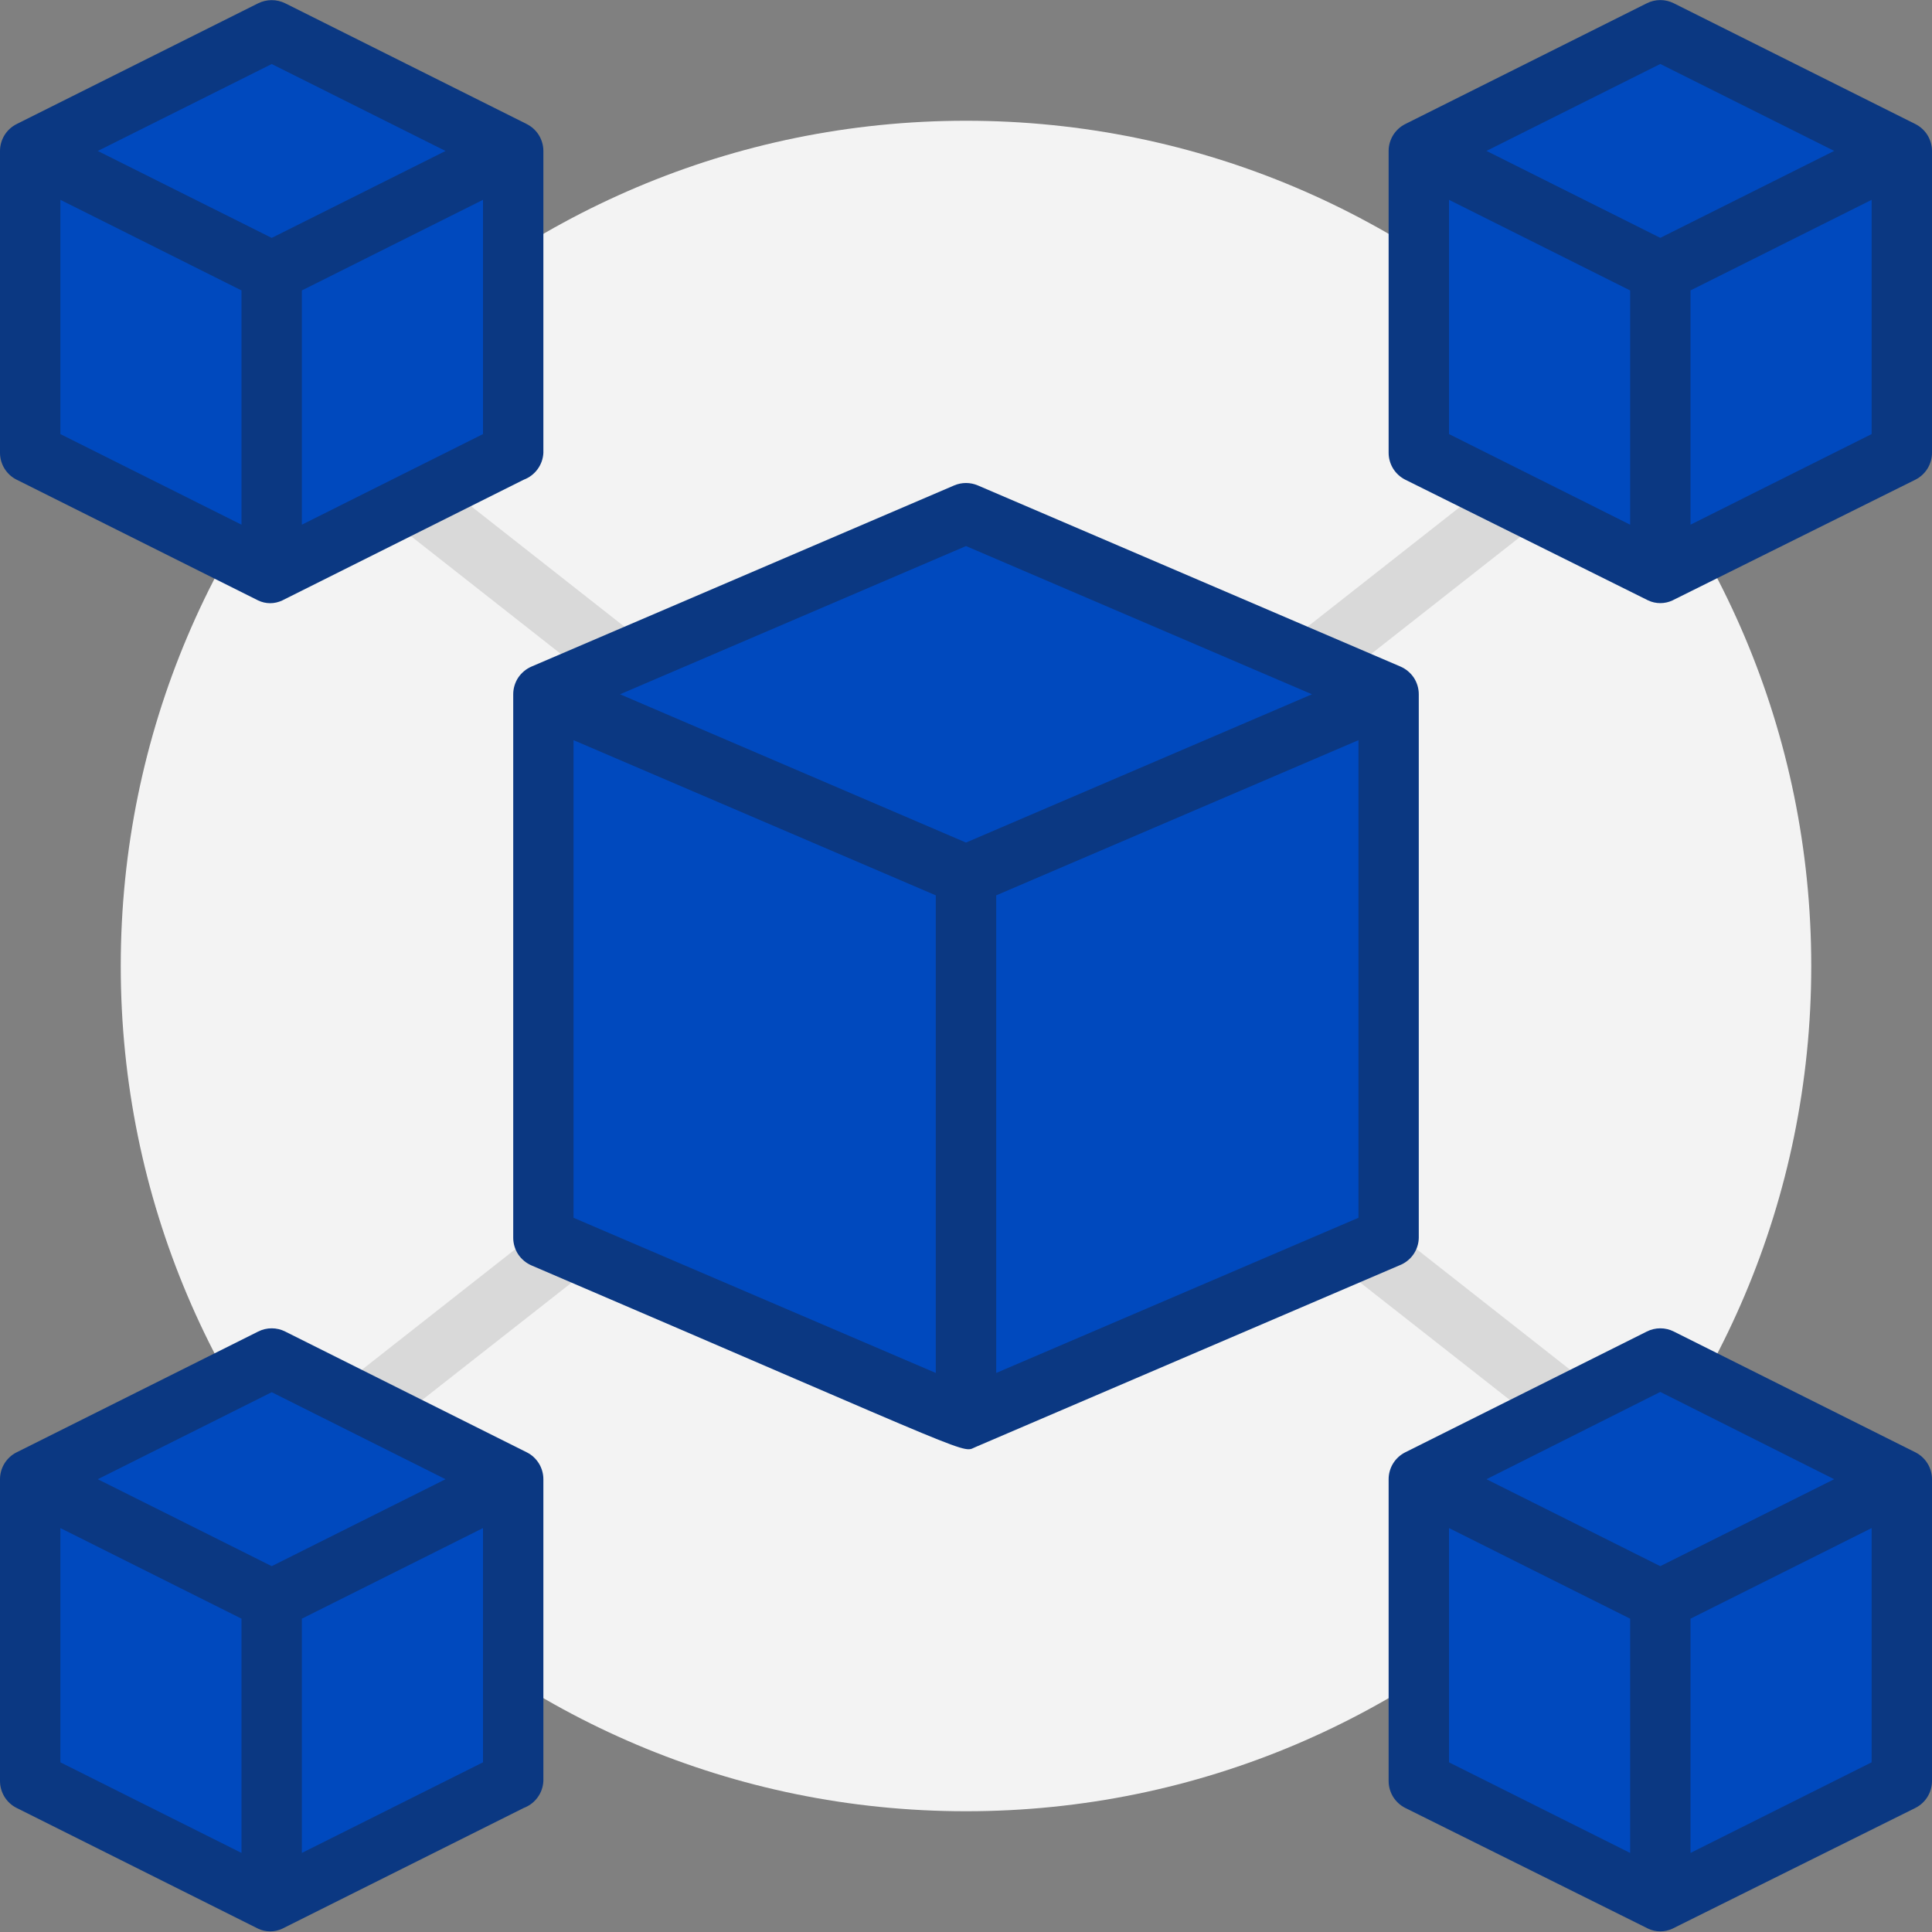 <svg width="28" height="28" viewBox="0 0 28 28" fill="none" xmlns="http://www.w3.org/2000/svg">
<rect x="0" y="0" width="28" height="28" fill="#808080" stroke="none"/>
<g clip-path="url(#clip0_37_254)">
<path d="M14 26.25C20.765 26.25 26.25 20.765 26.25 14C26.25 7.235 20.765 1.75 14 1.75C7.235 1.75 1.75 7.235 1.75 14C1.75 20.765 7.235 26.25 14 26.25Z" fill="#F3F3F3"/>
<path d="M3.938 21.875C3.846 21.876 3.757 21.848 3.682 21.795C3.607 21.742 3.551 21.667 3.521 21.581C3.491 21.494 3.489 21.401 3.515 21.313C3.541 21.225 3.594 21.148 3.666 21.092L22.041 6.654C22.133 6.582 22.25 6.55 22.365 6.564C22.481 6.578 22.586 6.637 22.658 6.729C22.73 6.82 22.763 6.937 22.749 7.053C22.735 7.168 22.675 7.274 22.584 7.346C2.896 22.811 4.169 21.875 3.938 21.875Z" fill="#D9D9D9"/>
<path d="M24.062 21.875C23.831 21.875 24.964 22.702 5.416 7.346C5.324 7.274 5.265 7.168 5.251 7.053C5.237 6.937 5.27 6.82 5.342 6.729C5.414 6.637 5.519 6.578 5.635 6.564C5.75 6.55 5.867 6.582 5.959 6.654L24.334 21.092C24.406 21.148 24.459 21.225 24.485 21.313C24.511 21.401 24.509 21.494 24.479 21.581C24.449 21.667 24.393 21.742 24.318 21.795C24.243 21.848 24.154 21.876 24.062 21.875Z" fill="#D9D9D9"/>
<path d="M7.438 2.188L3.938 3.938L0.438 2.188L3.938 0.438L7.438 2.188Z" fill="#0049BE"/>
<path d="M7.438 2.188V6.562L3.938 8.312V3.938L7.438 2.188Z" fill="#0049BE"/>
<path d="M3.938 3.938V8.312L0.438 6.562V2.188L3.938 3.938Z" fill="#0049BE"/>
<path d="M7.634 1.798L4.134 0.048C4.073 0.018 4.006 0.002 3.938 0.002C3.869 0.002 3.802 0.018 3.741 0.048L0.241 1.798C0.168 1.835 0.108 1.89 0.065 1.959C0.023 2.028 0 2.107 0 2.188L0 6.563C0 6.643 0.023 6.723 0.065 6.791C0.108 6.86 0.168 6.916 0.241 6.952L3.741 8.702C3.795 8.728 3.855 8.742 3.916 8.742C3.976 8.742 4.036 8.728 4.091 8.702L7.591 6.952C7.671 6.922 7.741 6.869 7.791 6.8C7.842 6.731 7.871 6.648 7.875 6.563V2.188C7.875 2.107 7.852 2.028 7.81 1.959C7.767 1.89 7.707 1.835 7.634 1.798ZM3.938 0.928L6.457 2.188L3.938 3.448L1.417 2.188L3.938 0.928ZM3.5 7.604L0.875 6.291V2.896L3.5 4.209V7.604ZM7 6.291L4.375 7.604V4.209L7 2.896V6.291Z" fill="#0B3882"/>
<path d="M27.562 2.188L24.062 3.938L20.562 2.188L24.062 0.438L27.562 2.188Z" fill="#0049BE"/>
<path d="M27.562 2.188V6.562L24.062 8.312V3.938L27.562 2.188Z" fill="#0049BE"/>
<path d="M24.062 3.938V8.312L20.562 6.562V2.188L24.062 3.938Z" fill="#0049BE"/>
<path d="M27.759 1.798L24.259 0.048C24.198 0.017 24.131 0.001 24.062 0.001C23.994 0.001 23.927 0.017 23.866 0.048L20.366 1.798C20.294 1.834 20.233 1.89 20.19 1.959C20.148 2.028 20.125 2.107 20.125 2.187V6.562C20.125 6.643 20.148 6.722 20.19 6.791C20.233 6.86 20.294 6.916 20.366 6.952L23.887 8.702C23.942 8.728 24.002 8.741 24.062 8.741C24.123 8.741 24.183 8.728 24.238 8.702L27.759 6.952C27.831 6.916 27.892 6.86 27.935 6.791C27.977 6.722 28 6.643 28 6.562V2.187C28 2.107 27.977 2.028 27.935 1.959C27.892 1.89 27.831 1.834 27.759 1.798ZM24.062 0.927L26.582 2.187L24.062 3.447L21.543 2.187L24.062 0.927ZM23.625 7.604L21 6.291V2.896L23.625 4.209V7.604ZM27.125 6.291L24.5 7.604V4.209L27.125 2.896V6.291Z" fill="#0B3882"/>
<path d="M7.438 21.438L3.938 23.188L0.438 21.438L3.938 19.688L7.438 21.438Z" fill="#0049BE"/>
<path d="M7.438 21.438V25.812L3.938 27.562V23.188L7.438 21.438Z" fill="#0049BE"/>
<path d="M3.938 23.188V27.562L0.438 25.812V21.438L3.938 23.188Z" fill="#0049BE"/>
<path d="M7.634 21.048L4.134 19.298C4.073 19.267 4.006 19.251 3.938 19.251C3.869 19.251 3.802 19.267 3.741 19.298L0.241 21.048C0.168 21.084 0.108 21.14 0.065 21.209C0.023 21.277 0 21.357 0 21.438L0 25.812C0 25.893 0.023 25.972 0.065 26.041C0.108 26.11 0.168 26.166 0.241 26.202L3.741 27.952C3.795 27.978 3.855 27.991 3.916 27.991C3.976 27.991 4.036 27.978 4.091 27.952L7.591 26.202C7.671 26.172 7.741 26.119 7.791 26.05C7.842 25.981 7.871 25.898 7.875 25.812V21.438C7.875 21.357 7.852 21.277 7.81 21.209C7.767 21.14 7.707 21.084 7.634 21.048ZM3.938 20.177L6.457 21.438L3.938 22.698L1.417 21.438L3.938 20.177ZM3.5 26.854L0.875 25.541V22.146L3.5 23.459V26.854ZM7 25.541L4.375 26.854V23.459L7 22.146V25.541Z" fill="#0B3882"/>
<path d="M24.062 19.688L20.562 21.438V25.812L24.062 27.562L27.562 25.812V21.438L24.062 19.688Z" fill="#0049BE"/>
<path d="M27.759 21.048L24.259 19.298C24.198 19.267 24.131 19.251 24.062 19.251C23.994 19.251 23.927 19.267 23.866 19.298L20.366 21.048C20.294 21.084 20.233 21.14 20.19 21.209C20.148 21.277 20.125 21.357 20.125 21.438V25.812C20.125 25.893 20.148 25.972 20.19 26.041C20.233 26.11 20.294 26.166 20.366 26.202L23.887 27.952C23.942 27.978 24.002 27.991 24.062 27.991C24.123 27.991 24.183 27.978 24.238 27.952L27.759 26.202C27.831 26.166 27.892 26.11 27.935 26.041C27.977 25.972 28 25.893 28 25.812V21.438C28 21.357 27.977 21.277 27.935 21.209C27.892 21.14 27.831 21.084 27.759 21.048ZM24.062 20.173L26.582 21.438L24.062 22.698L21.543 21.438L24.062 20.173ZM23.625 26.854L21 25.541V22.146L23.625 23.459V26.854ZM27.125 25.541L24.5 26.854V23.459L27.125 22.146V25.541Z" fill="#0B3882"/>
<path d="M14 7.438L7.875 10.062V17.938L14 20.562L20.125 17.938V10.062L14 7.438Z" fill="#0049BE"/>
<path d="M20.562 10.062C20.562 9.977 20.537 9.893 20.49 9.821C20.442 9.75 20.375 9.694 20.296 9.66L14.171 7.035C14.117 7.012 14.059 7 14 7C13.941 7 13.883 7.012 13.829 7.035L7.704 9.66C7.625 9.694 7.558 9.75 7.51 9.821C7.463 9.893 7.438 9.977 7.438 10.062V17.938C7.438 18.023 7.463 18.107 7.51 18.179C7.558 18.25 7.625 18.306 7.704 18.34C14.42 21.219 13.912 21.057 14.153 20.965L20.278 18.34C20.36 18.309 20.432 18.254 20.482 18.183C20.533 18.111 20.561 18.025 20.562 17.938V10.062ZM14 7.914L19.014 10.062L14 12.211L8.986 10.062L14 7.914ZM8.312 10.727L13.562 12.976V19.898L8.312 17.649V10.727ZM19.688 17.649L14.438 19.898V12.976L19.688 10.727V17.649Z" fill="#0B3882"/>
</g>
<defs>
<clipPath id="clip0_37_254">
<rect width="28" height="28" fill="white"/>
</clipPath>
</defs>
</svg>
